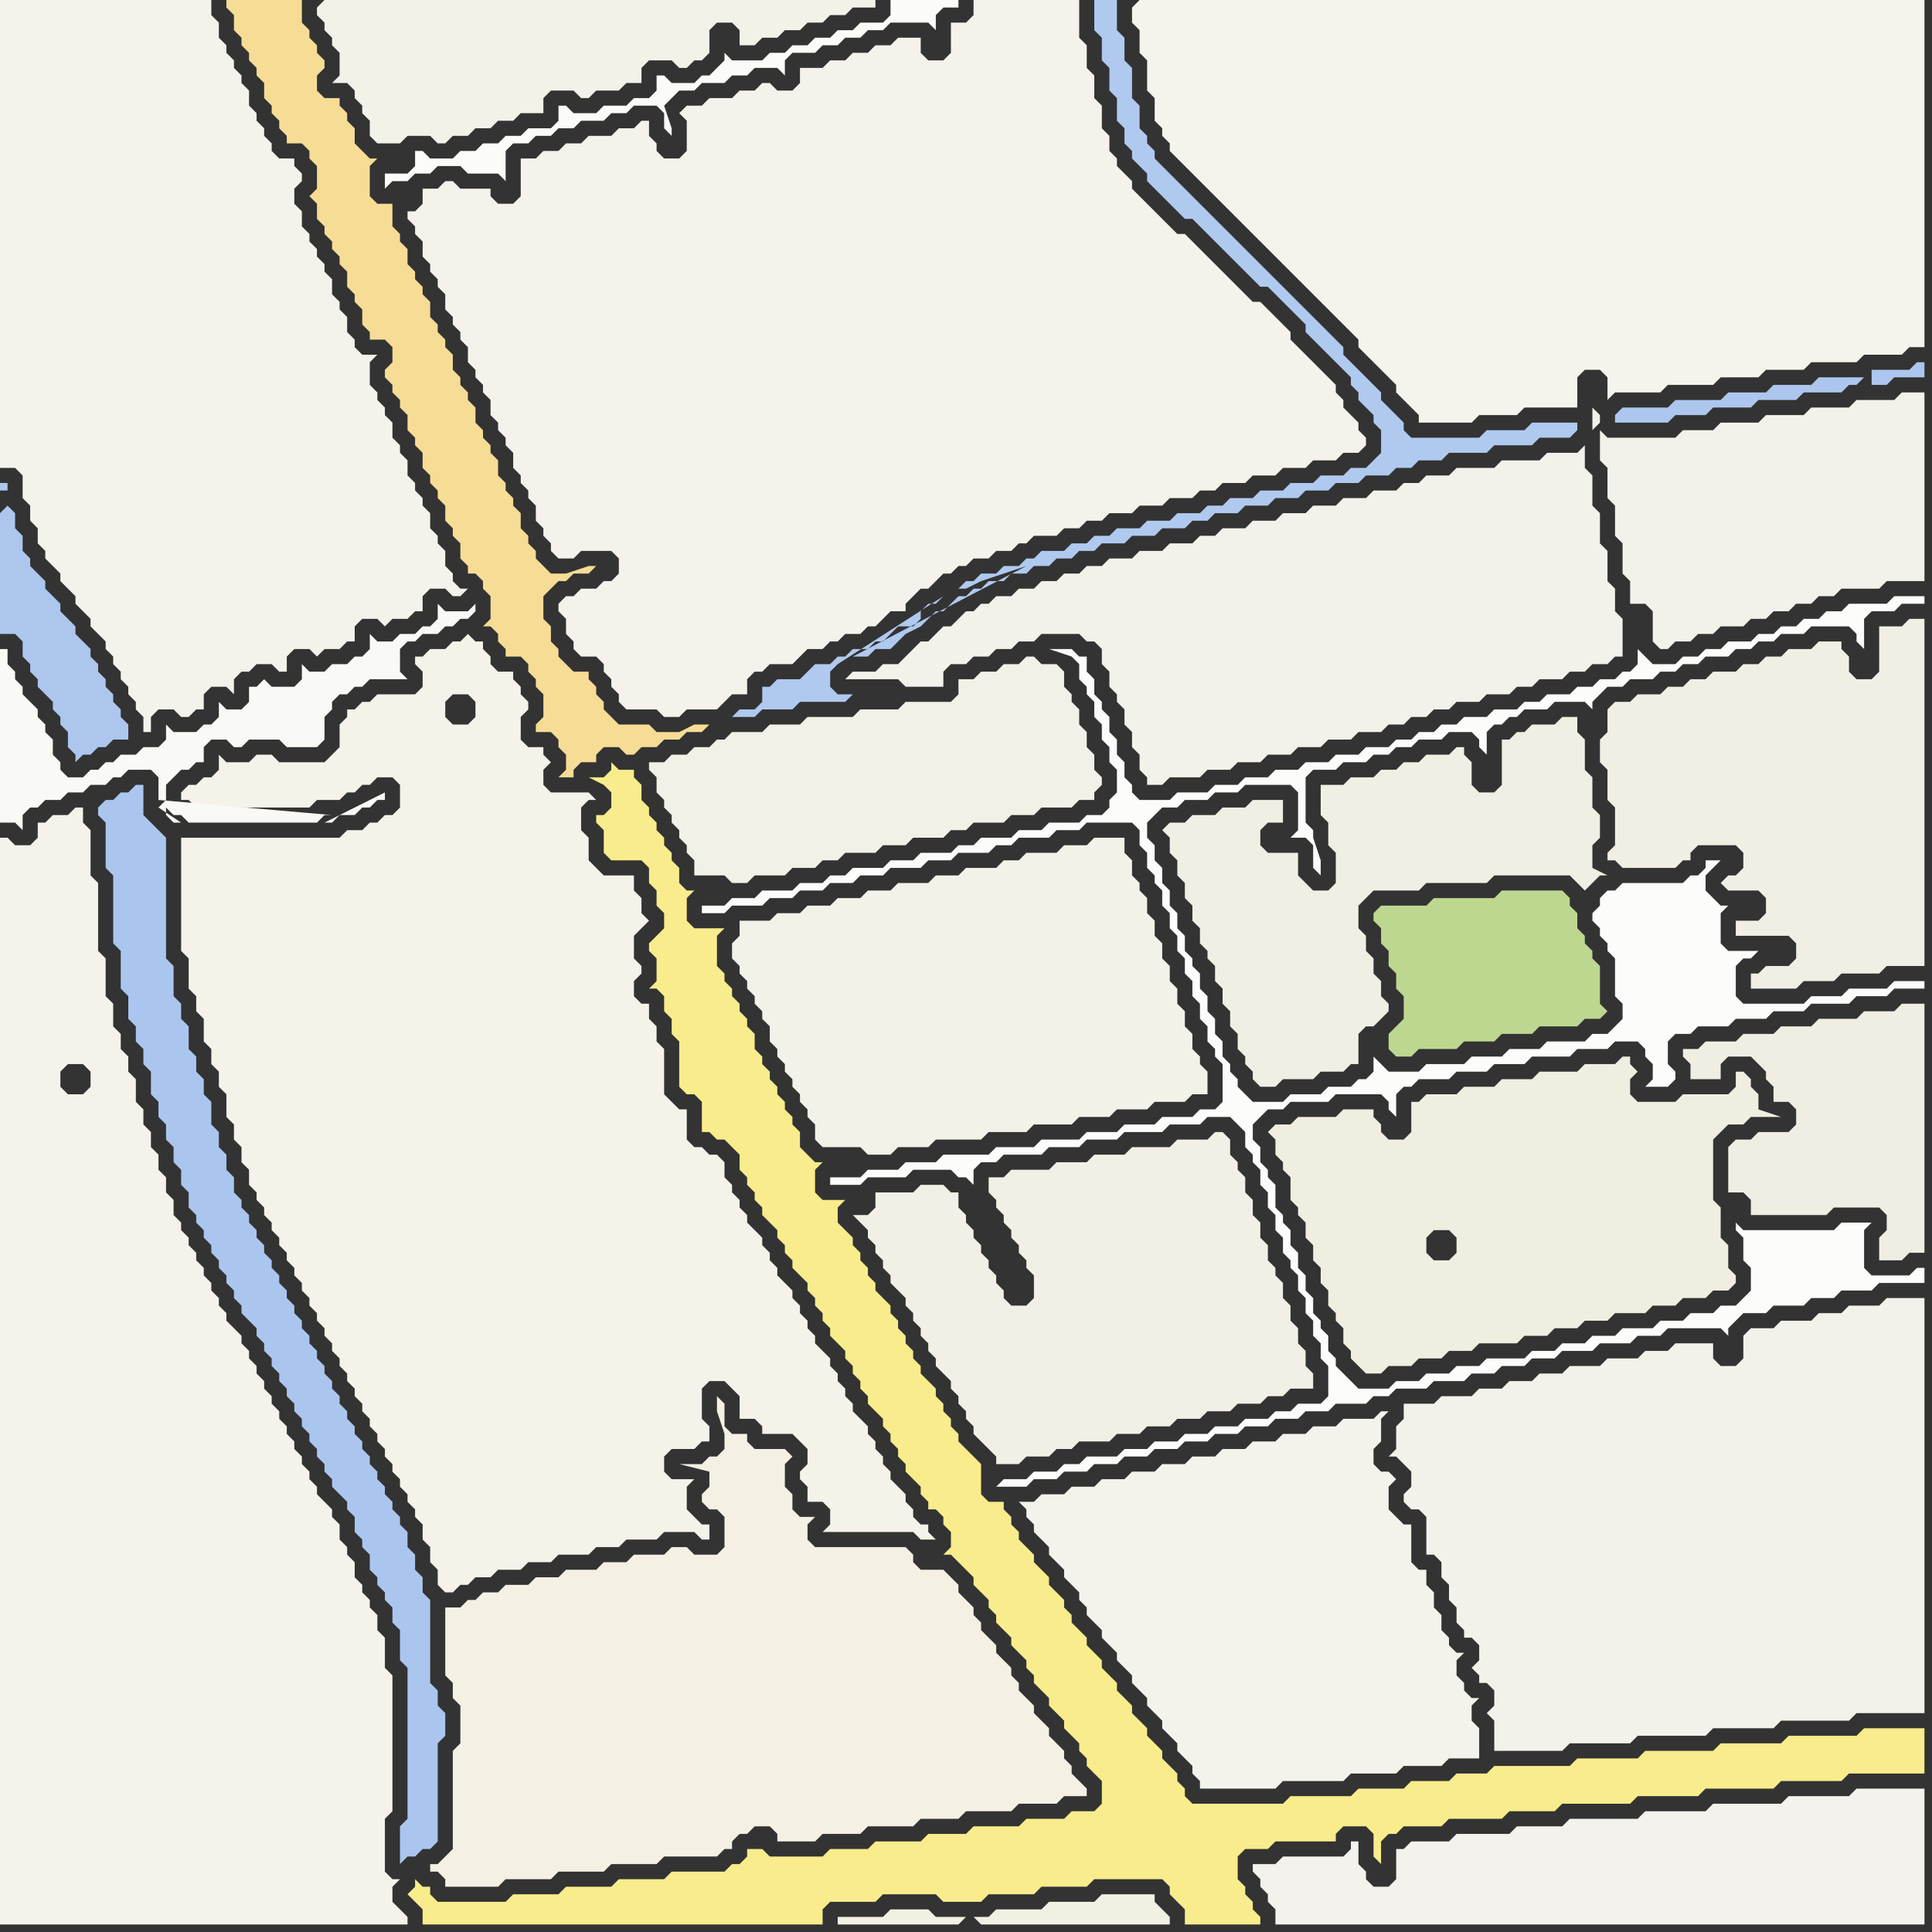 <svg width="256" height="256" xmlns="http://www.w3.org/2000/svg"><rect width="100%" height="100%" fill="#333333" stroke="none"/><script> 
var tempColor;
function hoverPath(evt){
obj = evt.target;
tempColor = obj.getAttribute("fill");
obj.setAttribute("fill","red");
//alert(tempColor);
//obj.setAttribute("stroke","red");}
function recoverPath(evt){
obj = evt.target;
obj.setAttribute("fill", tempColor);
//obj.setAttribute("stroke", tempColor);
}</script><path onmouseover="hoverPath(evt)" onmouseout="recoverPath(evt)" fill="rgb(244,242,234)" d="M  0,224l 0,31 54,0 0,-1 -1,-1 0,0 -1,-1 0,-2 1,-1 -1,0 -1,-1 0,-7 1,-1 0,-18 -1,-1 0,-4 -1,-1 0,-2 -1,-1 0,-1 -1,-1 0,-1 -1,-1 0,-2 -1,-1 0,-1 -1,-1 0,-2 -1,-1 0,-1 -1,-1 -1,-1 0,-1 -1,-1 0,-1 -1,-1 0,-1 -1,-1 0,-1 -1,-1 0,-1 -1,-1 0,-1 -1,-1 0,-1 -1,-1 0,-1 -1,-1 0,-1 -1,-1 0,-1 -1,-1 0,-1 -1,-1 -1,-1 0,-1 -1,-1 0,-1 -1,-1 0,-1 -1,-1 0,-1 -1,-1 0,-1 -1,-1 0,-1 -1,-1 0,-1 -1,-1 0,-2 -1,-1 0,-2 -1,-1 0,-2 -1,-1 0,-2 -1,-1 0,-2 -1,-1 0,-3 -1,-1 0,-2 -1,-1 0,-2 -1,-1 0,-3 -1,-1 0,-5 -1,-1 0,-9 -1,-1 0,-6 -1,-1 0,-2 -1,0 -1,1 -2,0 -1,1 -1,0 0,2 -1,1 -2,0 -1,-1 -1,0 0,113 12,-82 0,2 -1,1 -2,0 -1,-1 0,-2 1,-1 2,0 1,1 -12,82Z"/>
<path onmouseover="hoverPath(evt)" onmouseout="recoverPath(evt)" fill="rgb(244,242,235)" d="M  76,79l -1,0 -1,1 0,1 1,1 0,2 1,1 0,1 1,1 2,0 1,1 0,1 1,1 0,1 1,1 0,1 1,1 4,0 1,1 2,0 1,-1 4,0 1,-1 1,-1 2,0 0,-2 1,-1 1,0 1,-1 3,0 1,-1 1,-1 2,0 1,-1 1,0 1,-1 2,0 1,-1 1,0 1,-1 1,-1 2,0 0,-1 1,-1 1,-1 1,0 1,-1 1,-1 1,0 1,-1 1,0 1,-1 2,0 1,-1 2,0 1,-1 1,0 1,-1 3,0 1,-1 2,0 1,-1 2,0 1,-1 3,0 1,-1 3,0 1,-1 3,0 1,-1 2,0 1,-1 3,0 1,-1 3,0 1,-1 3,0 1,-1 3,0 1,-1 2,0 1,-1 0,-1 -1,-1 0,-1 -1,-1 -1,-1 0,-1 -1,-1 0,-1 -1,-1 -1,-1 -1,-1 -1,-1 -1,-1 -1,-1 0,-1 -1,-1 -1,-1 -1,-1 -1,-1 -1,0 -1,-1 -1,-1 -1,-1 -1,-1 -1,-1 -3,-3 -1,-1 -1,0 -1,-1 -1,-1 -1,-1 -3,-3 0,-1 -1,-1 -1,-1 0,-1 -1,-1 0,-2 -1,-1 0,-3 -1,-1 0,-3 -1,-1 0,-3 -1,-1 0,-5 -14,0 0,2 -1,1 -2,0 0,4 -1,1 -2,0 -1,-1 0,-2 -3,0 -1,1 -2,0 -1,1 -2,0 -1,1 -2,0 -1,1 -3,0 0,2 -1,1 -2,0 -1,-1 -1,0 -1,1 -2,0 -1,1 -3,0 -1,1 -2,0 -1,1 1,1 0,4 -1,1 -2,0 -1,-1 0,-1 -1,-1 0,-2 -1,0 -1,1 -2,0 -1,1 -3,0 -1,1 -2,0 -1,1 -2,0 -1,1 -2,0 0,5 -1,1 -2,0 -1,-1 0,-1 -4,0 -1,-1 -1,0 -1,1 -2,0 0,2 -1,1 -1,0 0,1 1,1 0,1 1,1 0,2 1,1 0,1 1,1 0,1 1,1 0,2 1,1 0,1 1,1 0,1 1,1 0,2 1,1 0,1 1,1 0,1 1,1 0,2 1,1 0,1 1,1 0,1 1,1 0,2 1,1 0,1 1,1 0,1 1,1 0,2 1,1 0,1 1,1 0,1 1,1 2,0 1,-1 4,0 1,1 0,2 -1,1 -1,0 -1,1 -2,0 -1,1Z"/>
<path onmouseover="hoverPath(evt)" onmouseout="recoverPath(evt)" fill="rgb(243,242,233)" d="M  42,1l 0,1 1,1 0,1 1,1 0,1 1,1 0,3 -1,1 2,0 1,1 0,1 1,1 0,1 1,1 0,2 1,1 3,0 1,-1 3,0 1,1 1,0 1,-1 2,0 1,-1 2,0 1,-1 2,0 1,-1 3,0 0,-2 1,-1 3,0 1,1 1,0 1,-1 3,0 1,-1 2,0 0,-2 1,-1 3,0 1,1 1,0 1,-1 1,0 1,-1 0,-3 1,-1 2,0 1,1 0,2 2,0 1,-1 2,0 1,-1 2,0 1,-1 2,0 1,-1 2,0 1,-1 3,0 0,-1 -73,0 -1,1Z"/>
<path onmouseover="hoverPath(evt)" onmouseout="recoverPath(evt)" fill="rgb(244,243,235)" d="M  136,201l 0,0 1,1 0,1 1,1 1,1 0,1 1,1 1,1 0,1 1,1 1,1 0,1 1,1 0,1 1,1 1,1 0,1 1,1 1,1 0,1 1,1 1,1 0,1 1,1 1,1 0,1 1,1 1,1 0,1 1,1 1,1 0,1 1,1 1,1 0,1 1,1 0,1 10,0 1,-1 8,0 1,-1 6,0 1,-1 5,0 1,-1 4,0 0,-4 -1,-1 0,-2 1,-1 -1,0 -1,-1 0,-1 -1,-1 0,-2 1,-1 -1,0 -1,-1 0,-1 -1,-1 0,-2 -1,-1 0,-2 -1,-1 0,-2 -1,0 -1,-1 0,-5 -1,0 -1,-1 -1,-1 0,-3 1,-1 -1,-1 -1,0 -1,-1 0,-2 1,-1 0,-3 1,-1 -1,0 -1,1 -4,0 -1,1 -3,0 -1,1 -3,0 -1,1 -3,0 -1,1 -3,0 -1,1 -3,0 -1,1 -3,0 -1,1 -3,0 -1,1 -3,0 -1,1 -3,0 -1,1 -3,0 -1,1 -2,0 1,1Z"/>
<path onmouseover="hoverPath(evt)" onmouseout="recoverPath(evt)" fill="rgb(244,243,236)" d="M  150,1l 0,2 1,1 0,3 1,1 0,4 1,1 0,3 1,1 0,1 1,1 0,1 1,1 1,1 1,1 1,1 1,1 1,1 1,1 18,18 0,1 1,1 1,1 1,1 1,1 1,1 0,1 1,1 1,1 1,1 0,1 7,0 1,-1 5,0 1,-1 7,0 0,-4 1,-1 2,0 1,1 0,3 1,-1 6,0 1,-1 6,0 1,-1 5,0 1,-1 5,0 1,-1 6,0 1,-1 5,0 1,-1 2,0 0,-46 -104,0 -1,1Z"/>
<path onmouseover="hoverPath(evt)" onmouseout="recoverPath(evt)" fill="rgb(189,215,144)" d="M  182,121l 0,1 1,1 0,2 1,1 0,2 1,1 0,2 1,1 0,3 -1,1 -1,1 0,2 1,1 2,0 1,-1 5,0 1,-1 4,0 1,-1 4,0 1,-1 5,0 1,-1 2,0 1,-1 -1,-1 0,-5 -1,-1 0,-1 -1,-1 0,-1 -1,-1 0,-2 -1,-1 0,-1 -1,-1 -8,0 -1,1 -8,0 -1,1 -6,0 -1,1Z"/>
<path onmouseover="hoverPath(evt)" onmouseout="recoverPath(evt)" fill="rgb(244,242,233)" d="M  24,114l 0,12 1,1 0,4 1,1 0,2 1,1 0,3 1,1 0,2 1,1 0,2 1,1 0,3 1,1 0,2 1,1 0,2 1,1 0,2 1,1 0,1 1,1 0,1 1,1 0,1 1,1 0,1 1,1 0,1 1,1 0,1 1,1 0,1 1,1 0,1 1,1 0,1 1,1 0,1 1,1 0,1 1,1 0,1 1,1 0,1 1,1 0,1 1,1 0,1 1,1 0,1 1,1 0,1 1,1 0,1 1,1 0,1 1,1 0,1 1,1 0,1 1,1 0,1 1,1 0,2 1,1 0,2 1,1 0,2 1,1 1,0 1,-1 1,0 1,-1 2,0 1,-1 3,0 1,-1 3,0 1,-1 4,0 1,-1 3,0 1,-1 4,0 1,-1 4,0 1,1 1,0 0,-2 -1,0 -1,-1 -1,-1 0,-3 1,-1 -3,0 -1,-1 0,-2 1,-1 3,0 1,-1 1,0 0,-2 -1,-1 0,-4 1,-1 2,0 1,1 1,1 0,3 2,0 1,1 0,1 4,0 1,1 1,1 0,2 -1,1 0,1 1,1 0,2 2,0 1,1 0,2 -1,1 12,0 1,1 2,0 -1,-1 0,-1 -1,0 -1,-1 0,-1 -1,-1 0,-1 -1,-1 -1,-1 0,-1 -1,-1 0,-1 -1,-1 0,-1 -1,-1 0,-1 -1,-1 -1,-1 0,-1 -1,-1 0,-1 -1,-1 0,-1 -1,-1 0,-1 -1,-1 -1,-1 0,-1 -1,-1 0,-1 -1,-1 0,-1 -1,-1 0,-1 -1,-1 -1,-1 0,-1 -1,-1 0,-1 -1,-1 0,-1 -1,-1 -1,-1 0,-1 -1,-1 0,-1 -1,-1 0,-1 -1,-1 0,-2 -1,-1 -1,0 -1,-1 -1,0 -1,-1 0,-4 -1,0 -1,-1 -1,-1 0,-6 -1,-1 0,-2 -1,-1 0,-2 -1,0 -1,-1 0,-2 1,-1 0,-1 -1,-1 0,-3 2,-2 -1,-1 0,-2 -1,-1 0,-2 -4,0 -1,-1 -1,-1 0,-3 -1,-1 0,-3 1,-1 1,0 -1,-1 -5,0 -1,-1 0,-2 1,-1 -1,-1 0,-1 -2,0 -1,-1 0,-3 1,-1 0,-1 -1,-1 0,-1 -1,-1 0,-1 -2,0 -1,-1 0,-1 -1,-1 0,-1 -1,0 -1,-1 -1,1 -1,0 -1,1 -2,0 -1,1 -1,0 0,1 1,1 0,2 -1,1 -5,0 -1,1 -1,0 -1,1 -1,0 0,1 -1,1 0,3 -1,1 -1,1 -6,0 -1,-1 -2,0 -1,1 -3,0 -1,-1 0,2 -1,1 -1,0 -1,1 -1,0 -1,1 0,1 1,0 1,1 15,0 1,-1 3,0 1,-1 1,0 1,-1 1,0 1,-1 2,0 1,1 0,3 -1,1 -1,0 -1,1 -1,0 -1,1 -2,0 -1,1 -21,0 0,3 35,-21 1,-1 2,0 1,1 0,2 -1,1 -2,0 -1,-1 0,-2 -35,21Z"/>
<path onmouseover="hoverPath(evt)" onmouseout="recoverPath(evt)" fill="rgb(240,239,227)" d="M  175,106l 0,2 1,1 0,3 1,1 0,4 -1,1 -2,0 -1,-1 -1,-1 0,-3 -4,0 -1,-1 0,-2 1,-1 2,0 0,-3 -4,0 -1,1 -3,0 -1,1 -3,0 -1,1 -2,0 -1,1 1,1 0,2 1,1 0,2 1,1 0,2 1,1 0,2 1,1 0,2 1,1 0,1 1,1 0,2 1,1 0,2 1,1 0,2 1,1 0,2 1,1 0,1 1,1 0,1 1,1 2,0 1,-1 4,0 1,-1 3,0 1,-1 1,0 0,-4 1,-1 1,0 2,-2 0,-1 -1,-1 0,-2 -1,-1 0,-2 -1,-1 0,-2 -1,-1 0,-3 1,-1 1,-1 6,0 1,-1 8,0 1,-1 10,0 1,1 1,1 0,0 1,-1 1,-1 1,0 -2,-1 0,-3 1,-1 0,-3 -1,-1 0,-4 -1,-1 0,-4 -1,-1 0,-2 -2,0 -1,1 -3,0 -1,1 -1,0 -1,1 -1,0 0,6 -1,1 -2,0 -1,-1 0,-3 -1,-1 0,-1 -1,0 -1,1 -3,0 -1,1 -2,0 -1,1 -2,0 -1,1 -3,0 -1,1 -3,0Z"/>
<path onmouseover="hoverPath(evt)" onmouseout="recoverPath(evt)" fill="rgb(172,198,238)" d="M  247,50l -6,0 -1,1 -5,0 -1,1 -5,0 -1,1 -6,0 -1,1 -6,0 -1,1 0,1 7,0 1,-1 4,0 1,-1 5,0 1,-1 5,0 1,-1 5,0 1,-1 1,0 1,-1 1,1 2,0 1,-1 4,0 0,-2 -1,0 -1,1 -5,0 0,2 -1,-1Z"/>
<path onmouseover="hoverPath(evt)" onmouseout="recoverPath(evt)" fill="rgb(171,198,238)" d="M  13,107l 0,1 1,1 0,6 1,1 0,9 1,1 0,5 1,1 0,3 1,1 0,2 1,1 0,2 1,1 0,3 1,1 0,2 1,1 0,2 1,1 0,2 1,1 0,2 1,1 0,2 1,1 0,1 1,1 0,1 1,1 0,1 1,1 0,1 1,1 0,1 1,1 0,1 1,1 0,1 1,1 1,1 0,1 1,1 0,1 1,1 0,1 1,1 0,1 1,1 0,1 1,1 0,1 1,1 0,1 1,1 0,1 1,1 0,1 1,1 0,1 1,1 0,1 1,1 1,1 0,1 1,1 0,2 1,1 0,1 1,1 0,2 1,1 0,1 1,1 0,1 1,1 0,2 1,1 0,4 1,1 0,20 -1,1 0,5 1,-1 1,0 1,-1 1,0 1,-1 0,-13 1,-1 0,-3 -1,-1 0,-2 -1,-1 0,-11 -1,-1 0,-2 -1,-1 0,-2 -1,-1 0,-2 -1,-1 0,-1 -1,-1 0,-1 -1,-1 0,-1 -1,-1 0,-1 -1,-1 0,-1 -1,-1 0,-1 -1,-1 0,-1 -1,-1 0,-1 -1,-1 0,-1 -1,-1 0,-1 -1,-1 0,-1 -1,-1 0,-1 -1,-1 0,-1 -1,-1 0,-1 -1,-1 0,-1 -1,-1 0,-1 -1,-1 0,-1 -1,-1 0,-1 -1,-1 0,-1 -1,-1 0,-1 -1,-1 0,-1 -1,-1 0,-1 -1,-1 0,-2 -1,-1 0,-2 -1,-1 0,-2 -1,-1 0,-3 -1,-1 0,-2 -1,-1 0,-2 -1,-1 0,-3 -1,-1 0,-2 -1,-1 0,-4 -1,-1 0,-16 -1,-1 -1,-1 -1,-1 0,-4 -1,0 -1,1 -1,0 -1,1 -1,0 -1,1Z"/>
<path onmouseover="hoverPath(evt)" onmouseout="recoverPath(evt)" fill="rgb(243,242,234)" d="M  216,58l -3,0 -1,-1 0,4 1,1 0,4 1,1 0,4 1,1 0,4 1,1 0,3 2,0 1,1 0,4 1,1 1,0 1,-1 2,0 1,-1 2,0 1,-1 3,0 1,-1 2,0 1,-1 2,0 1,-1 2,0 1,-1 2,0 1,-1 5,0 1,-1 5,0 0,-25 -3,0 -1,1 -5,0 -1,1 -5,0 -1,1 -5,0 -1,1 -5,0 -1,1 -4,0 -1,1 -6,0 -5,-1 1,-1 0,-1 -1,-1 0,3 5,1Z"/>
<path onmouseover="hoverPath(evt)" onmouseout="recoverPath(evt)" fill="rgb(172,198,238)" d="M  0,68l 0,16 2,0 1,1 0,2 1,1 0,1 1,1 0,1 1,1 1,1 0,1 1,1 0,1 1,1 0,2 1,1 0,1 1,-1 1,0 1,-1 1,0 1,-1 2,0 0,-2 -1,-1 0,-1 -1,-1 0,-1 -1,-1 0,-1 -1,-1 0,-1 -1,-1 0,-1 -1,-1 -1,-1 0,-1 -1,-1 -1,-1 0,-1 -1,-1 -1,-1 0,-1 -1,-1 -1,-1 0,-1 -1,-1 0,-2 -1,-1 0,-2 -1,-1 -1,1 0,-3 1,0 0,-1 -1,0Z"/>
<path onmouseover="hoverPath(evt)" onmouseout="recoverPath(evt)" fill="rgb(249,249,245)" d="M  44,108l -1,0 -1,1 -17,0 -1,-1 -1,0 -1,-1 0,1 1,1 1,0 -3,-2 1,-1 0,-2 1,-1 1,-1 1,0 1,-1 1,0 0,-2 1,-1 2,0 1,1 1,0 1,-1 4,0 1,1 4,0 1,-1 0,-3 1,-1 0,-1 1,-1 1,0 1,-1 1,0 1,-1 5,0 -1,-1 0,-3 1,-1 1,0 1,-1 2,0 1,-1 1,0 1,-1 1,0 1,-1 0,-1 -1,1 -3,0 -1,-1 0,2 -1,1 -1,0 -1,1 -2,0 -1,1 -2,0 -1,-1 0,2 -1,1 -1,0 -1,1 -2,0 -1,1 -2,0 -1,-1 0,2 -1,1 -3,0 -1,-1 -1,1 -1,0 0,2 -1,1 -2,0 -1,-1 0,2 -1,1 -1,0 -1,1 -3,0 -1,-1 0,2 -1,1 -2,0 -1,1 -2,0 -1,1 -1,0 -1,1 -1,0 -1,1 -2,0 -1,-1 0,-1 -1,-1 0,-2 -1,-1 0,-1 -1,-1 0,-1 -1,-1 -1,-1 0,-1 -1,-1 0,-1 -1,-1 0,-2 -1,0 0,23 2,0 1,1 0,-2 1,-1 1,0 1,-1 2,0 1,-1 2,0 1,-1 2,0 1,-1 1,0 1,-1 3,0 1,1 0,3 23,2 -1,1 1,0 1,-1 2,0 1,-1 1,0 1,-1 1,0 0,-1 -2,1 -2,1 -4,2 1,-1Z"/>
<path onmouseover="hoverPath(evt)" onmouseout="recoverPath(evt)" fill="rgb(240,238,226)" d="M  228,141l 0,0 1,-1 3,0 1,1 1,1 0,1 1,1 0,2 2,0 1,1 0,2 -1,1 -4,0 -1,1 -2,0 -1,1 0,6 2,0 1,1 0,2 10,0 1,-1 6,0 1,1 0,2 -1,1 0,3 3,0 1,-1 2,0 0,-33 -3,0 -1,1 -4,0 -1,1 -5,0 -1,1 -4,0 -1,1 -4,0 -1,1 -4,0 -1,1 -2,0 0,1 1,1 0,2 4,0Z"/>
<path onmouseover="hoverPath(evt)" onmouseout="recoverPath(evt)" fill="rgb(243,242,233)" d="M  97,125l 0,2 1,1 0,1 1,1 0,1 1,1 0,1 1,1 0,1 1,1 0,2 1,1 0,1 1,1 0,1 1,1 0,1 1,1 0,1 1,1 0,1 1,1 0,2 1,1 5,0 1,1 3,0 1,-1 4,0 1,-1 6,0 1,-1 5,0 1,-1 5,0 1,-1 4,0 1,-1 4,0 1,-1 4,0 1,-1 2,0 0,-3 -1,-1 0,-1 -1,-1 0,-2 -1,-1 0,-2 -1,-1 0,-2 -1,-1 0,-2 -1,-1 0,-2 -1,-1 0,-2 -1,-1 0,-2 -1,-1 0,-1 -1,-1 0,-2 -1,-1 0,-2 -4,0 -1,1 -3,0 -1,1 -4,0 -1,1 -2,0 -1,1 -4,0 -1,1 -3,0 -1,1 -4,0 -1,1 -3,0 -1,1 -3,0 -1,1 -3,0 -1,1 -3,0 -1,1 -4,0 0,2 -1,1Z"/>
<path onmouseover="hoverPath(evt)" onmouseout="recoverPath(evt)" fill="rgb(245,240,228)" d="M  104,194l 0,0 1,-1 -1,-1 -4,0 -1,-1 0,-1 -2,0 -1,-1 0,-3 -1,-1 0,2 1,3 0,2 -1,1 -1,0 -1,1 -3,0 4,1 0,2 -1,1 0,1 1,1 1,0 1,1 0,4 -1,1 -3,0 -1,-1 -2,0 -1,1 -4,0 -1,1 -3,0 -1,1 -4,0 -1,1 -3,0 -1,1 -3,0 -1,1 -2,0 -1,1 -1,0 -1,1 -2,0 0,9 1,1 0,2 1,1 0,5 -1,1 0,13 -1,1 -1,1 -1,0 0,1 1,0 1,1 0,1 7,0 1,-1 6,0 1,-1 6,0 1,-1 6,0 1,-1 7,0 1,-1 1,0 0,-1 1,-1 1,0 1,-1 2,0 1,1 0,1 5,0 1,-1 5,0 1,-1 6,0 1,-1 5,0 1,-1 6,0 1,-1 5,0 1,-1 3,0 0,-1 -2,-2 0,-1 -1,-1 0,-1 -1,-1 -1,-1 0,-1 -1,-1 -1,-1 0,-1 -1,-1 -1,-1 0,-1 -1,-1 0,-1 -1,-1 -1,-1 0,-1 -1,-1 -1,-1 0,-1 -1,-1 0,-1 -1,-1 -1,-1 0,-1 -1,-1 -1,-1 -3,0 -1,-1 0,-1 -1,-1 -12,0 -1,-1 0,-2 1,-1 -2,0 -1,-1 0,-2 -1,-1Z"/>
<path onmouseover="hoverPath(evt)" onmouseout="recoverPath(evt)" fill="rgb(251,251,248)" d="M  124,4l 0,-2 1,-1 2,0 0,-1 -9,0 0,2 -1,1 -3,0 -1,1 -2,0 -1,1 -2,0 -1,1 -2,0 -1,1 -2,0 -1,1 -4,0 -1,-1 0,1 -1,1 0,0 -1,1 -1,0 -1,1 -3,0 -1,-1 -1,0 0,2 -1,1 -2,0 -1,1 -3,0 -1,1 -3,0 -1,-1 -1,0 0,2 -1,1 -3,0 -1,1 -2,0 -1,1 -2,0 -1,1 -2,0 -1,1 -3,0 -1,-1 -1,0 0,2 -1,1 -3,0 0,2 1,-1 2,0 1,-1 2,0 1,-1 3,0 1,1 4,0 1,1 0,-4 1,-1 2,0 1,-1 2,0 1,-1 2,0 1,-1 3,0 1,-1 2,0 1,-1 3,0 1,1 0,2 1,1 0,-1 -1,-3 1,-1 0,0 1,-1 2,0 1,-1 3,0 1,-1 2,0 1,-1 3,0 1,1 0,-2 1,-1 3,0 1,-1 2,0 1,-1 2,0 1,-1 2,0 1,-1 5,0 1,1Z"/>
<path onmouseover="hoverPath(evt)" onmouseout="recoverPath(evt)" fill="rgb(252,252,251)" d="M  132,197l 4,0 1,-1 3,0 1,-1 3,0 1,-1 3,0 1,-1 3,0 1,-1 3,0 1,-1 3,0 1,-1 3,0 1,-1 3,0 1,-1 3,0 1,-1 3,0 1,-1 4,0 1,-1 2,0 1,-1 4,0 1,-1 4,0 1,-1 3,0 1,-1 3,0 1,-1 3,0 1,-1 4,0 1,-1 4,0 1,-1 3,0 1,-1 7,0 1,1 0,-1 1,-1 1,-1 3,0 1,-1 4,0 1,-1 3,0 1,-1 4,0 1,-1 6,0 0,-2 -1,0 -1,1 -5,0 -1,-1 0,-5 1,-1 -4,0 -1,1 -12,0 -1,-1 0,1 1,1 0,3 1,1 0,3 -2,2 -2,0 -1,1 -3,0 -1,1 -3,0 -1,1 -4,0 -1,1 -3,0 -1,1 -3,0 -1,1 -3,0 -1,1 -5,0 -1,1 -3,0 -1,1 -3,0 -1,1 -3,0 -1,1 -4,0 -1,-1 -1,-1 -1,-1 0,-1 -1,-1 0,-2 -1,-1 0,-1 -1,-1 0,-2 -1,-1 0,-2 -1,-1 0,-2 -1,-1 0,-2 -1,-1 0,-1 -1,-1 0,-3 -1,-1 0,-1 -1,-1 0,-2 -1,-1 0,-2 2,-2 2,0 1,-1 5,0 1,-1 6,0 1,1 0,1 1,1 0,-3 1,-1 1,0 1,-1 4,0 1,-1 4,0 1,-1 4,0 1,-1 5,0 1,-1 4,0 1,-1 3,0 1,1 0,1 1,1 0,2 -1,1 3,0 1,-1 0,-1 -1,-1 0,-3 1,-1 2,0 1,-1 4,0 1,-1 4,0 1,-1 4,0 1,-1 5,0 1,-1 4,0 1,-1 4,0 0,-1 -4,0 -1,1 -5,0 -1,1 -4,0 -1,1 -8,0 -1,-1 0,-4 1,-1 1,0 1,-1 -4,0 -1,-1 0,-4 1,-1 -1,0 -1,-1 0,0 -1,-1 0,-2 1,-1 1,-1 -2,0 0,1 -1,1 -1,0 -1,1 -8,0 -1,1 -1,0 -1,1 0,1 -1,1 0,1 1,1 0,1 1,1 0,1 1,1 0,5 1,1 0,2 -1,1 -1,1 -2,0 -1,1 -5,0 -1,1 -4,0 -1,1 -4,0 -1,1 -5,0 -1,1 -4,0 -1,-1 -1,-1 0,2 -1,1 -1,0 -1,1 -3,0 -1,1 -4,0 -1,1 -4,0 -1,-1 -1,-1 0,-1 -1,-1 0,-1 -1,-1 0,-2 -1,-1 0,-2 -1,-1 0,-2 -1,-1 0,-2 -1,-1 0,-1 -1,-1 0,-2 -1,-1 0,-2 -1,-1 0,-2 -1,-1 0,-2 -1,-1 0,-2 -1,-1 0,-2 1,-1 1,-1 2,0 1,-1 3,0 1,-1 3,0 1,-1 6,0 1,1 0,5 -1,1 2,0 1,1 0,3 1,1 0,-2 -1,-3 0,-1 -1,-1 0,-6 1,-1 3,0 1,-1 3,0 1,-1 2,0 1,-1 2,0 1,-1 3,0 1,-1 3,0 1,1 0,1 1,1 0,-3 1,-1 1,0 1,-1 1,0 1,-1 3,0 1,-1 4,0 1,1 0,-1 1,-1 0,0 1,-1 2,0 1,-1 3,0 1,-1 2,0 1,-1 2,0 1,-1 3,0 1,-1 2,0 1,-1 2,0 1,-1 3,0 1,-1 5,0 1,1 0,1 1,1 0,-4 1,-1 3,0 1,-1 3,0 0,-1 -4,0 -1,1 -5,0 -1,1 -2,0 -1,1 -2,0 -1,1 -2,0 -1,1 -2,0 -1,1 -3,0 -1,1 -2,0 -1,1 -2,0 -1,1 -3,0 -1,-1 -1,-1 0,2 -1,1 -1,0 -1,1 -2,0 -1,1 -2,0 -1,1 -3,0 -1,1 -2,0 -1,1 -3,0 -1,1 -3,0 -1,1 -2,0 -1,1 -2,0 -1,1 -2,0 -1,1 -3,0 -1,1 -3,0 -1,1 -3,0 -1,1 -3,0 -1,1 -3,0 -1,1 -3,0 -1,1 -4,0 -1,1 -4,0 -1,-1 0,-1 -1,-1 0,-2 -1,-1 0,-2 -1,-1 0,-2 -1,-1 0,-1 -1,-1 0,-2 -1,-1 0,-2 -1,0 -1,-1 -3,0 3,1 1,1 0,2 1,1 0,1 1,1 0,2 1,1 0,2 1,1 0,2 1,1 0,3 -1,1 0,1 -1,1 -2,0 -1,1 -4,0 -1,1 -3,0 -1,1 -4,0 -1,1 -2,0 -1,1 -4,0 -1,1 -3,0 -1,1 -4,0 -1,1 -2,0 -1,1 -3,0 -1,1 -4,0 -1,1 -3,0 -1,1 -3,0 0,1 3,0 1,-1 4,0 1,-1 3,0 1,-1 3,0 1,-1 3,0 1,-1 3,0 1,-1 4,0 1,-1 3,0 1,-1 4,0 1,-1 2,0 1,-1 4,0 1,-1 3,0 1,-1 6,0 1,1 0,2 1,1 0,2 1,1 0,1 1,1 0,2 1,1 0,2 1,1 0,2 1,1 0,2 1,1 0,2 1,1 0,2 1,1 0,2 1,1 0,1 1,1 0,5 -1,1 -2,0 -1,1 -4,0 -1,1 -4,0 -1,1 -4,0 -1,1 -5,0 -1,1 -5,0 -1,1 -6,0 -1,1 -4,0 -1,1 -4,0 -1,1 -4,0 0,1 4,0 1,-1 5,0 1,-1 5,0 1,1 1,0 1,1 0,-2 1,-1 2,0 1,-1 5,0 1,-1 4,0 1,-1 4,0 1,-1 5,0 1,-1 4,0 1,-1 3,0 1,1 1,1 0,2 1,1 0,1 1,1 0,2 1,1 0,2 1,1 0,2 1,1 0,2 1,1 0,1 1,1 0,2 1,1 0,2 1,1 0,2 1,1 0,2 1,1 0,4 -1,1 -3,0 -1,1 -2,0 -1,1 -3,0 -1,1 -3,0 -1,1 -3,0 -1,1 -3,0 -1,1 -3,0 -1,1 -4,0 -1,1 -2,0 -1,1 -3,0 -1,1 -3,0 -1,1Z"/>
<path onmouseover="hoverPath(evt)" onmouseout="recoverPath(evt)" fill="rgb(242,240,230)" d="M  133,156l -2,0 0,2 1,1 0,1 1,1 0,1 1,1 0,1 1,1 0,1 1,1 0,1 1,1 0,3 -1,1 -2,0 -1,-1 0,-1 -1,-1 0,-1 -1,-1 0,-1 -1,-1 0,-1 -1,-1 0,-1 -1,-1 0,-1 -1,-1 0,-2 -1,0 -1,-1 -3,0 -1,1 -5,0 0,2 -1,1 -2,0 1,1 0,0 1,1 0,1 1,1 0,1 1,1 0,1 1,1 0,1 1,1 1,1 0,1 1,1 0,1 1,1 0,1 1,1 0,1 1,1 0,1 1,1 1,1 0,1 1,1 0,1 1,1 0,1 1,1 0,1 1,1 1,1 1,1 0,1 3,0 1,-1 3,0 1,-1 2,0 1,-1 4,0 1,-1 3,0 1,-1 3,0 1,-1 3,0 1,-1 3,0 1,-1 3,0 1,-1 2,0 1,-1 3,0 0,-2 -1,-1 0,-2 -1,-1 0,-2 -1,-1 0,-2 -1,-1 0,-2 -1,-1 0,-1 -1,-1 0,-2 -1,-1 0,-2 -1,-1 0,-2 -1,-1 0,-2 -1,-1 0,-1 -1,-1 0,-2 -1,-1 -1,0 -1,1 -4,0 -1,1 -5,0 -1,1 -4,0 -1,1 -4,0 -1,1 -5,0 -1,1Z"/>
<path onmouseover="hoverPath(evt)" onmouseout="recoverPath(evt)" fill="rgb(243,242,234)" d="M  185,189l 0,3 -1,1 1,0 1,1 1,1 0,2 -1,1 0,1 1,1 1,0 1,1 0,5 1,0 1,1 0,2 1,1 0,2 1,1 0,2 1,1 0,1 1,0 1,1 0,2 -1,1 1,1 0,1 1,0 1,1 0,2 -1,1 1,1 0,4 9,0 1,-1 8,0 1,-1 9,0 1,-1 8,0 1,-1 9,0 1,-1 9,0 0,-55 -5,0 -1,1 -4,0 -1,1 -3,0 -1,1 -4,0 -1,1 -3,0 -1,1 0,3 -1,1 -2,0 -1,-1 0,-2 -5,0 -1,1 -3,0 -1,1 -4,0 -1,1 -4,0 -1,1 -3,0 -1,1 -3,0 -1,1 -3,0 -1,1 -4,0 -1,1 -4,0 0,2 -1,1Z"/>
<path onmouseover="hoverPath(evt)" onmouseout="recoverPath(evt)" fill="rgb(243,242,236)" d="M  186,245l -1,0 0,4 -1,1 -2,0 -1,-1 0,-1 -1,-1 0,-3 -1,0 0,1 -1,1 -8,0 -1,1 -3,0 0,1 1,1 0,1 1,1 0,1 1,1 0,2 86,0 0,-18 -9,0 -1,1 -8,0 -1,1 -9,0 -1,1 -8,0 -1,1 -9,0 -1,1 -6,0 -1,1 -7,0 -1,1 -5,0 -1,1Z"/>
<path onmouseover="hoverPath(evt)" onmouseout="recoverPath(evt)" fill="rgb(244,243,235)" d="M  0,6l 0,56 2,0 1,1 0,3 1,1 0,2 1,1 0,2 1,1 0,1 1,1 1,1 0,1 1,1 1,1 0,1 1,1 1,1 0,1 1,1 1,1 0,1 1,1 0,1 1,1 0,1 1,1 0,1 1,1 0,1 1,1 0,2 1,0 0,-2 1,-1 2,0 1,1 1,0 1,-1 1,0 0,-2 1,-1 2,0 1,1 0,-2 1,-1 1,0 1,-1 2,0 1,1 1,0 0,-2 1,-1 2,0 1,1 1,-1 2,0 1,-1 1,0 0,-2 1,-1 2,0 1,1 1,-1 2,0 1,-1 1,0 0,-2 1,-1 2,0 1,1 1,0 1,-1 -1,0 -1,-1 0,-1 -1,-1 0,-2 -1,-1 0,-1 -1,-1 0,-2 -1,-1 0,-1 -1,-1 0,-1 -1,-1 0,-2 -1,-1 0,-1 -1,-1 0,-2 -1,-1 0,-1 -1,-1 0,-1 -1,-1 0,-3 1,-1 -2,0 -1,-1 0,-1 -1,-1 0,-2 -1,-1 0,-1 -1,-1 0,-2 -1,-1 0,-1 -1,-1 0,-1 -1,-1 0,-1 -1,-1 0,-2 -1,-1 0,-2 1,-1 0,-1 -1,-1 0,-1 -2,0 -1,-1 0,-1 -1,-1 0,-1 -1,-1 0,-1 -1,-1 0,-2 -1,-1 0,-1 -1,-1 0,-1 -1,-1 0,-1 -1,-1 0,-2 -1,-1 0,-2 -28,0Z"/>
<path onmouseover="hoverPath(evt)" onmouseout="recoverPath(evt)" fill="rgb(248,236,140)" d="M  64,255l 45,0 0,-2 1,-1 6,0 1,-1 7,0 1,1 5,0 1,-1 6,0 1,-1 6,0 1,-1 9,0 1,1 0,1 1,1 1,1 0,2 10,0 0,-1 -1,-1 0,-1 -1,-1 0,-1 -1,-1 0,-3 1,-1 3,0 1,-1 8,0 0,-1 1,-1 3,0 1,1 0,3 1,1 0,-3 1,-1 1,0 1,-1 5,0 1,-1 7,0 1,-1 6,0 1,-1 9,0 1,-1 8,0 1,-1 9,0 1,-1 8,0 1,-1 10,0 0,-6 -8,0 -1,1 -9,0 -1,1 -8,0 -1,1 -9,0 -1,1 -8,0 -1,1 -10,0 -1,1 -4,0 -1,1 -5,0 -1,1 -6,0 -1,1 -8,0 -1,1 -12,0 -1,-1 0,-1 -1,-1 0,-1 -1,-1 -1,-1 0,-1 -1,-1 -1,-1 0,-1 -1,-1 -1,-1 0,-1 -1,-1 -1,-1 0,-1 -1,-1 -1,-1 0,-1 -1,-1 -1,-1 0,-1 -1,-1 -1,-1 0,-1 -1,-1 0,-1 -1,-1 -1,-1 0,-1 -1,-1 -1,-1 0,-1 -1,-1 -1,-1 0,-1 -1,-1 0,-1 -1,-1 0,-1 -2,0 -1,-1 0,-4 -1,-1 -1,-1 -1,-1 0,-1 -1,-1 0,-1 -1,-1 0,-1 -1,-1 0,-1 -1,-1 -1,-1 0,-1 -1,-1 0,-1 -1,-1 0,-1 -1,-1 0,-1 -1,-1 0,-1 -1,-1 -1,-1 0,-1 -1,-1 0,-1 -1,-1 0,-1 -1,-1 0,-1 -1,-1 -1,-1 0,-2 1,-1 -3,0 -1,-1 0,-3 1,-1 -1,0 -1,-1 0,0 -1,-1 0,-2 -1,-1 0,-1 -1,-1 0,-1 -1,-1 0,-1 -1,-1 0,-1 -1,-1 0,-1 -1,-1 0,-2 -1,-1 0,-1 -1,-1 0,-1 -1,-1 0,-1 -1,-1 0,-1 -1,-1 0,-4 1,-1 -4,0 -1,-1 0,-3 1,-1 -1,0 -1,-1 0,-2 -1,-1 0,-1 -1,-1 0,-1 -1,-1 0,-1 -1,-1 0,-1 -1,-1 0,-2 -1,-1 0,-1 -2,0 -1,-1 0,1 -1,1 -2,0 2,1 0,0 1,1 0,2 -1,1 -1,0 0,1 1,1 0,3 1,1 4,0 1,1 0,2 1,1 0,2 1,1 0,2 -1,1 -1,1 0,1 1,1 0,3 -1,1 1,0 1,1 0,2 1,1 0,2 1,1 0,6 1,1 1,0 1,1 0,4 1,0 1,1 1,0 1,1 1,1 0,2 1,1 0,1 1,1 0,1 1,1 0,1 1,1 1,1 0,1 1,1 0,1 1,1 0,1 1,1 1,1 0,1 1,1 0,1 1,1 0,1 1,1 0,1 2,2 0,1 1,1 0,1 1,1 0,1 1,1 0,1 1,1 1,1 0,1 1,1 0,1 1,1 0,1 1,1 0,1 1,1 1,1 0,1 1,1 0,1 1,0 1,1 0,1 1,1 0,2 -1,1 1,0 1,1 0,0 1,1 1,1 0,1 1,1 1,1 0,1 1,1 0,1 1,1 1,1 0,1 1,1 1,1 0,1 1,1 0,1 1,1 1,1 0,1 1,1 1,1 0,1 1,1 1,1 0,1 1,1 0,1 1,1 1,1 0,3 -1,1 -3,0 -1,1 -5,0 -1,1 -6,0 -1,1 -5,0 -1,1 -6,0 -1,1 -5,0 -1,1 -7,0 -1,-1 -2,0 0,1 -1,1 -1,0 -1,1 -7,0 -1,1 -6,0 -1,1 -6,0 -1,1 -6,0 -1,1 -9,0 -1,-1 0,-1 -1,0 -1,-1 0,1 -1,1 1,1 0,0 1,1 0,2Z"/>
<path onmouseover="hoverPath(evt)" onmouseout="recoverPath(evt)" fill="rgb(243,242,234)" d="M  121,86l -2,2 -2,0 -1,1 -3,0 -1,1 7,0 1,1 5,0 0,-2 1,-1 2,0 1,-1 2,0 1,-1 2,0 1,-1 2,0 1,-1 5,0 1,1 1,0 1,1 0,2 1,1 0,2 1,1 0,1 1,1 0,2 1,1 0,2 1,1 0,2 1,1 0,1 2,0 1,-1 4,0 1,-1 3,0 1,-1 3,0 1,-1 3,0 1,-1 3,0 1,-1 3,0 1,-1 3,0 1,-1 2,0 1,-1 2,0 1,-1 2,0 1,-1 3,0 1,-1 3,0 1,-1 2,0 1,-1 3,0 1,-1 2,0 1,-1 2,0 1,-1 1,0 0,-5 -1,-1 0,-3 -1,-1 0,-4 -1,-1 0,-4 -1,-1 0,-4 -1,-1 0,-3 -1,1 -4,0 -1,1 -5,0 -1,1 -5,0 -1,1 -3,0 -1,1 -2,0 -1,1 -3,0 -1,1 -3,0 -1,1 -3,0 -1,1 -3,0 -1,1 -3,0 -1,1 -3,0 -1,1 -2,0 -1,1 -3,0 -1,1 -3,0 -1,1 -3,0 -1,1 -2,0 -1,1 -2,0 -1,1 -2,0 -1,1 -2,0 -1,1 -2,0 -1,1 -1,0 -1,1 -1,0 -1,1 -1,1 -1,0 -1,1 -1,1 -1,0 -1,1Z"/>
<path onmouseover="hoverPath(evt)" onmouseout="recoverPath(evt)" fill="rgb(242,240,226)" d="M  128,254l -4,0 -1,-1 -5,0 -1,1 -6,0 0,1 16,0 1,-1 1,0 1,1 25,0 0,-1 -1,-1 0,0 -1,-1 0,-1 -7,0 -1,1 -6,0 -1,1 -6,0 -1,1Z"/>
<path onmouseover="hoverPath(evt)" onmouseout="recoverPath(evt)" fill="rgb(246,220,149)" d="M  70,88l 0,1 1,1 0,1 1,1 0,3 -1,1 0,1 2,0 1,1 0,1 1,1 0,2 -1,1 2,0 0,-1 1,-1 2,0 0,-1 1,-1 2,0 1,1 1,0 1,-1 2,0 1,-1 2,0 1,-1 2,0 1,-1 -2,0 -2,1 -3,0 -1,-1 -4,0 -1,-1 -1,-1 0,-1 -1,-1 0,-1 -1,-1 0,-1 -2,0 -1,-1 -1,-1 0,-1 -1,-1 0,-2 -1,-1 0,-3 1,-1 1,-1 1,0 1,-1 2,0 1,-1 -1,0 -3,1 -2,0 -1,-1 -1,-1 0,-1 -1,-1 0,-1 -1,-1 0,-2 -1,-1 0,-1 -1,-1 0,-1 -1,-1 0,-2 -1,-1 0,-1 -1,-1 0,-1 -1,-1 0,-2 -1,-1 0,-1 -1,-1 0,-1 -1,-1 0,-2 -1,-1 0,-1 -1,-1 0,-1 -1,-1 0,-2 -1,-1 0,-1 -1,-1 0,-1 -1,-1 0,-2 -1,-1 0,-1 -1,-1 0,-3 -2,0 -1,-1 0,-4 1,-1 -1,0 -1,-1 -1,-1 0,-2 -1,-1 0,-1 -1,-1 0,-1 -2,0 -1,-1 0,-2 1,-1 0,-1 -1,-1 0,-1 -1,-1 0,-1 -1,-1 0,-3 -10,0 0,1 1,1 0,2 1,1 0,1 1,1 0,1 1,1 0,1 1,1 0,2 1,1 0,1 1,1 0,1 1,1 0,1 2,0 1,1 0,1 1,1 0,3 -1,1 1,1 0,2 1,1 0,1 1,1 0,1 1,1 0,1 1,1 0,2 1,1 0,1 1,1 0,2 1,1 0,1 2,0 1,1 0,2 -1,1 0,1 1,1 0,1 1,1 0,1 1,1 0,2 1,1 0,1 1,1 0,2 1,1 0,1 1,1 0,1 1,1 0,2 1,1 0,1 1,1 0,2 1,1 0,1 1,0 1,1 0,1 1,1 0,3 -1,1 1,0 1,1 0,1 1,1 0,1 2,0 1,1Z"/>
<path onmouseover="hoverPath(evt)" onmouseout="recoverPath(evt)" fill="rgb(242,241,231)" d="M  87,103l 0,2 1,1 0,1 1,1 0,1 1,1 0,1 1,1 0,1 1,1 0,2 4,0 1,1 2,0 1,-1 4,0 1,-1 3,0 1,-1 2,0 1,-1 4,0 1,-1 3,0 1,-1 4,0 1,-1 2,0 1,-1 4,0 1,-1 3,0 1,-1 4,0 1,-1 2,0 0,-1 1,-1 0,-1 -1,-1 0,-2 -1,-1 0,-2 -1,-1 0,-2 -1,-1 0,-1 -1,-1 0,-2 -1,-1 -2,0 -1,-1 -1,0 -1,1 -2,0 -1,1 -2,0 -1,1 -2,0 0,2 -1,1 -6,0 -1,1 -5,0 -1,1 -6,0 -1,1 -4,0 -1,1 -4,0 -1,1 -1,0 -1,1 -2,0 -1,1 -2,0 -1,1 -2,0 0,1 1,1Z"/>
<path onmouseover="hoverPath(evt)" onmouseout="recoverPath(evt)" fill="rgb(176,201,239)" d="M  125,79l 0,0 -1,1 -1,0 -1,1 0,1 -1,1 -2,0 -1,1 -1,1 -1,0 -1,1 -2,0 -1,1 -1,0 -1,1 -2,0 -1,1 -1,1 -3,0 -1,1 -1,0 0,2 -1,1 -2,0 -1,1 3,0 1,-1 4,0 1,-1 6,0 1,-1 -2,0 -1,-1 0,-2 1,-1 14,-9 -12,8 2,0 1,-1 2,0 1,-1 1,-1 -1,0 -1,1 4,-2 2,-2 1,0 1,-1 1,-1 1,0 1,-1 1,0 1,-1 2,0 1,-1 2,0 1,-1 2,0 1,-1 2,0 1,-1 2,0 1,-1 3,0 1,-1 3,0 1,-1 3,0 1,-1 2,0 1,-1 3,0 1,-1 3,0 1,-1 3,0 1,-1 3,0 1,-1 3,0 1,-1 3,0 1,-1 2,0 1,-1 3,0 1,-1 5,0 1,-1 5,0 1,-1 4,0 1,-1 0,-1 -6,0 -1,1 -5,0 -1,1 -9,0 -1,-1 0,-1 -1,-1 -1,-1 -1,-1 0,-1 -1,-1 -1,-1 -3,-3 0,-1 -1,-1 -1,-1 -1,-1 -1,-1 -1,-1 -1,-1 -1,-1 -1,-1 -1,-1 -1,-1 -1,-1 -1,-1 -1,-1 -1,-1 -1,-1 -1,-1 -1,-1 -1,-1 -1,-1 -1,-1 -1,-1 -1,-1 -1,-1 -1,-1 -1,-1 0,-1 -1,-1 0,-1 -1,-1 0,-3 -1,-1 0,-4 -1,-1 0,-3 -1,-1 0,-4 -3,0 0,4 1,1 0,3 1,1 0,3 1,1 0,3 1,1 0,2 1,1 0,1 1,1 1,1 0,1 1,1 1,1 2,2 1,1 1,0 1,1 1,1 1,1 1,1 1,1 1,1 1,1 1,1 1,1 1,0 1,1 1,1 1,1 1,1 1,1 0,1 1,1 1,1 1,1 1,1 1,1 1,1 0,1 1,1 0,1 1,1 1,1 0,1 1,1 0,3 -1,1 -1,1 -2,0 -1,1 -3,0 -1,1 -3,0 -1,1 -3,0 -1,1 -3,0 -1,1 -2,0 -1,1 -3,0 -1,1 -3,0 -1,1 -3,0 -1,1 -2,0 -1,1 -2,0 -1,1 -3,0 -1,1 -1,0 -1,1 -2,0 -1,1 -2,0 -1,1 -1,0 -1,1 1,0 2,-1 3,-1 3,-1 -23,12 12,-8Z"/>
<path onmouseover="hoverPath(evt)" onmouseout="recoverPath(evt)" fill="rgb(240,238,225)" d="M  192,163l 0,0 1,1 0,2 -1,1 -2,0 -1,-1 0,-2 1,-1 2,0 -8,-12 -1,-1 0,-1 -1,-1 0,-1 -4,0 -1,1 -5,0 -1,1 -2,0 -1,1 1,1 0,2 1,1 0,1 1,1 0,3 1,1 0,1 1,1 0,2 1,1 0,2 1,1 0,2 1,1 0,2 1,1 0,1 1,1 0,2 1,1 0,1 1,1 1,1 2,0 1,-1 3,0 1,-1 3,0 1,-1 3,0 1,-1 5,0 1,-1 3,0 1,-1 3,0 1,-1 3,0 1,-1 4,0 1,-1 3,0 1,-1 3,0 1,-1 2,0 1,-1 0,-1 -1,-1 0,-3 -1,-1 0,-4 -1,-1 0,-8 1,-1 1,-1 2,0 1,-1 4,0 -3,-1 0,-2 -1,-1 0,-1 -1,-1 -1,0 0,2 -1,1 -6,0 -1,1 -5,0 -1,-1 0,-2 1,-1 -1,-1 0,-1 -1,0 -1,1 -4,0 -1,1 -5,0 -1,1 -4,0 -1,1 -4,0 -1,1 -4,0 -1,1 -1,0 0,4 -1,1 -2,0 8,12Z"/>
<path onmouseover="hoverPath(evt)" onmouseout="recoverPath(evt)" fill="rgb(241,239,228)" d="M  213,95l 0,2 -1,1 0,3 1,1 0,4 1,1 0,5 -1,1 0,1 1,0 1,1 7,0 1,-1 1,0 0,-1 1,-1 5,0 1,1 0,2 -1,1 -1,0 -1,1 1,1 4,0 1,1 0,2 -1,1 -3,0 0,2 7,0 1,1 0,2 -1,1 -3,0 -1,1 -1,0 0,2 6,0 1,-1 4,0 1,-1 5,0 1,-1 5,0 0,-46 -2,0 -1,1 -3,0 0,6 -1,1 -2,0 -1,-1 0,-2 -1,-1 0,-1 -3,0 -1,1 -3,0 -1,1 -2,0 -1,1 -2,0 -1,1 -3,0 -1,1 -2,0 -1,1 -2,0 -1,1 -3,0 -1,1 -2,0 -1,1Z"/>
</svg>